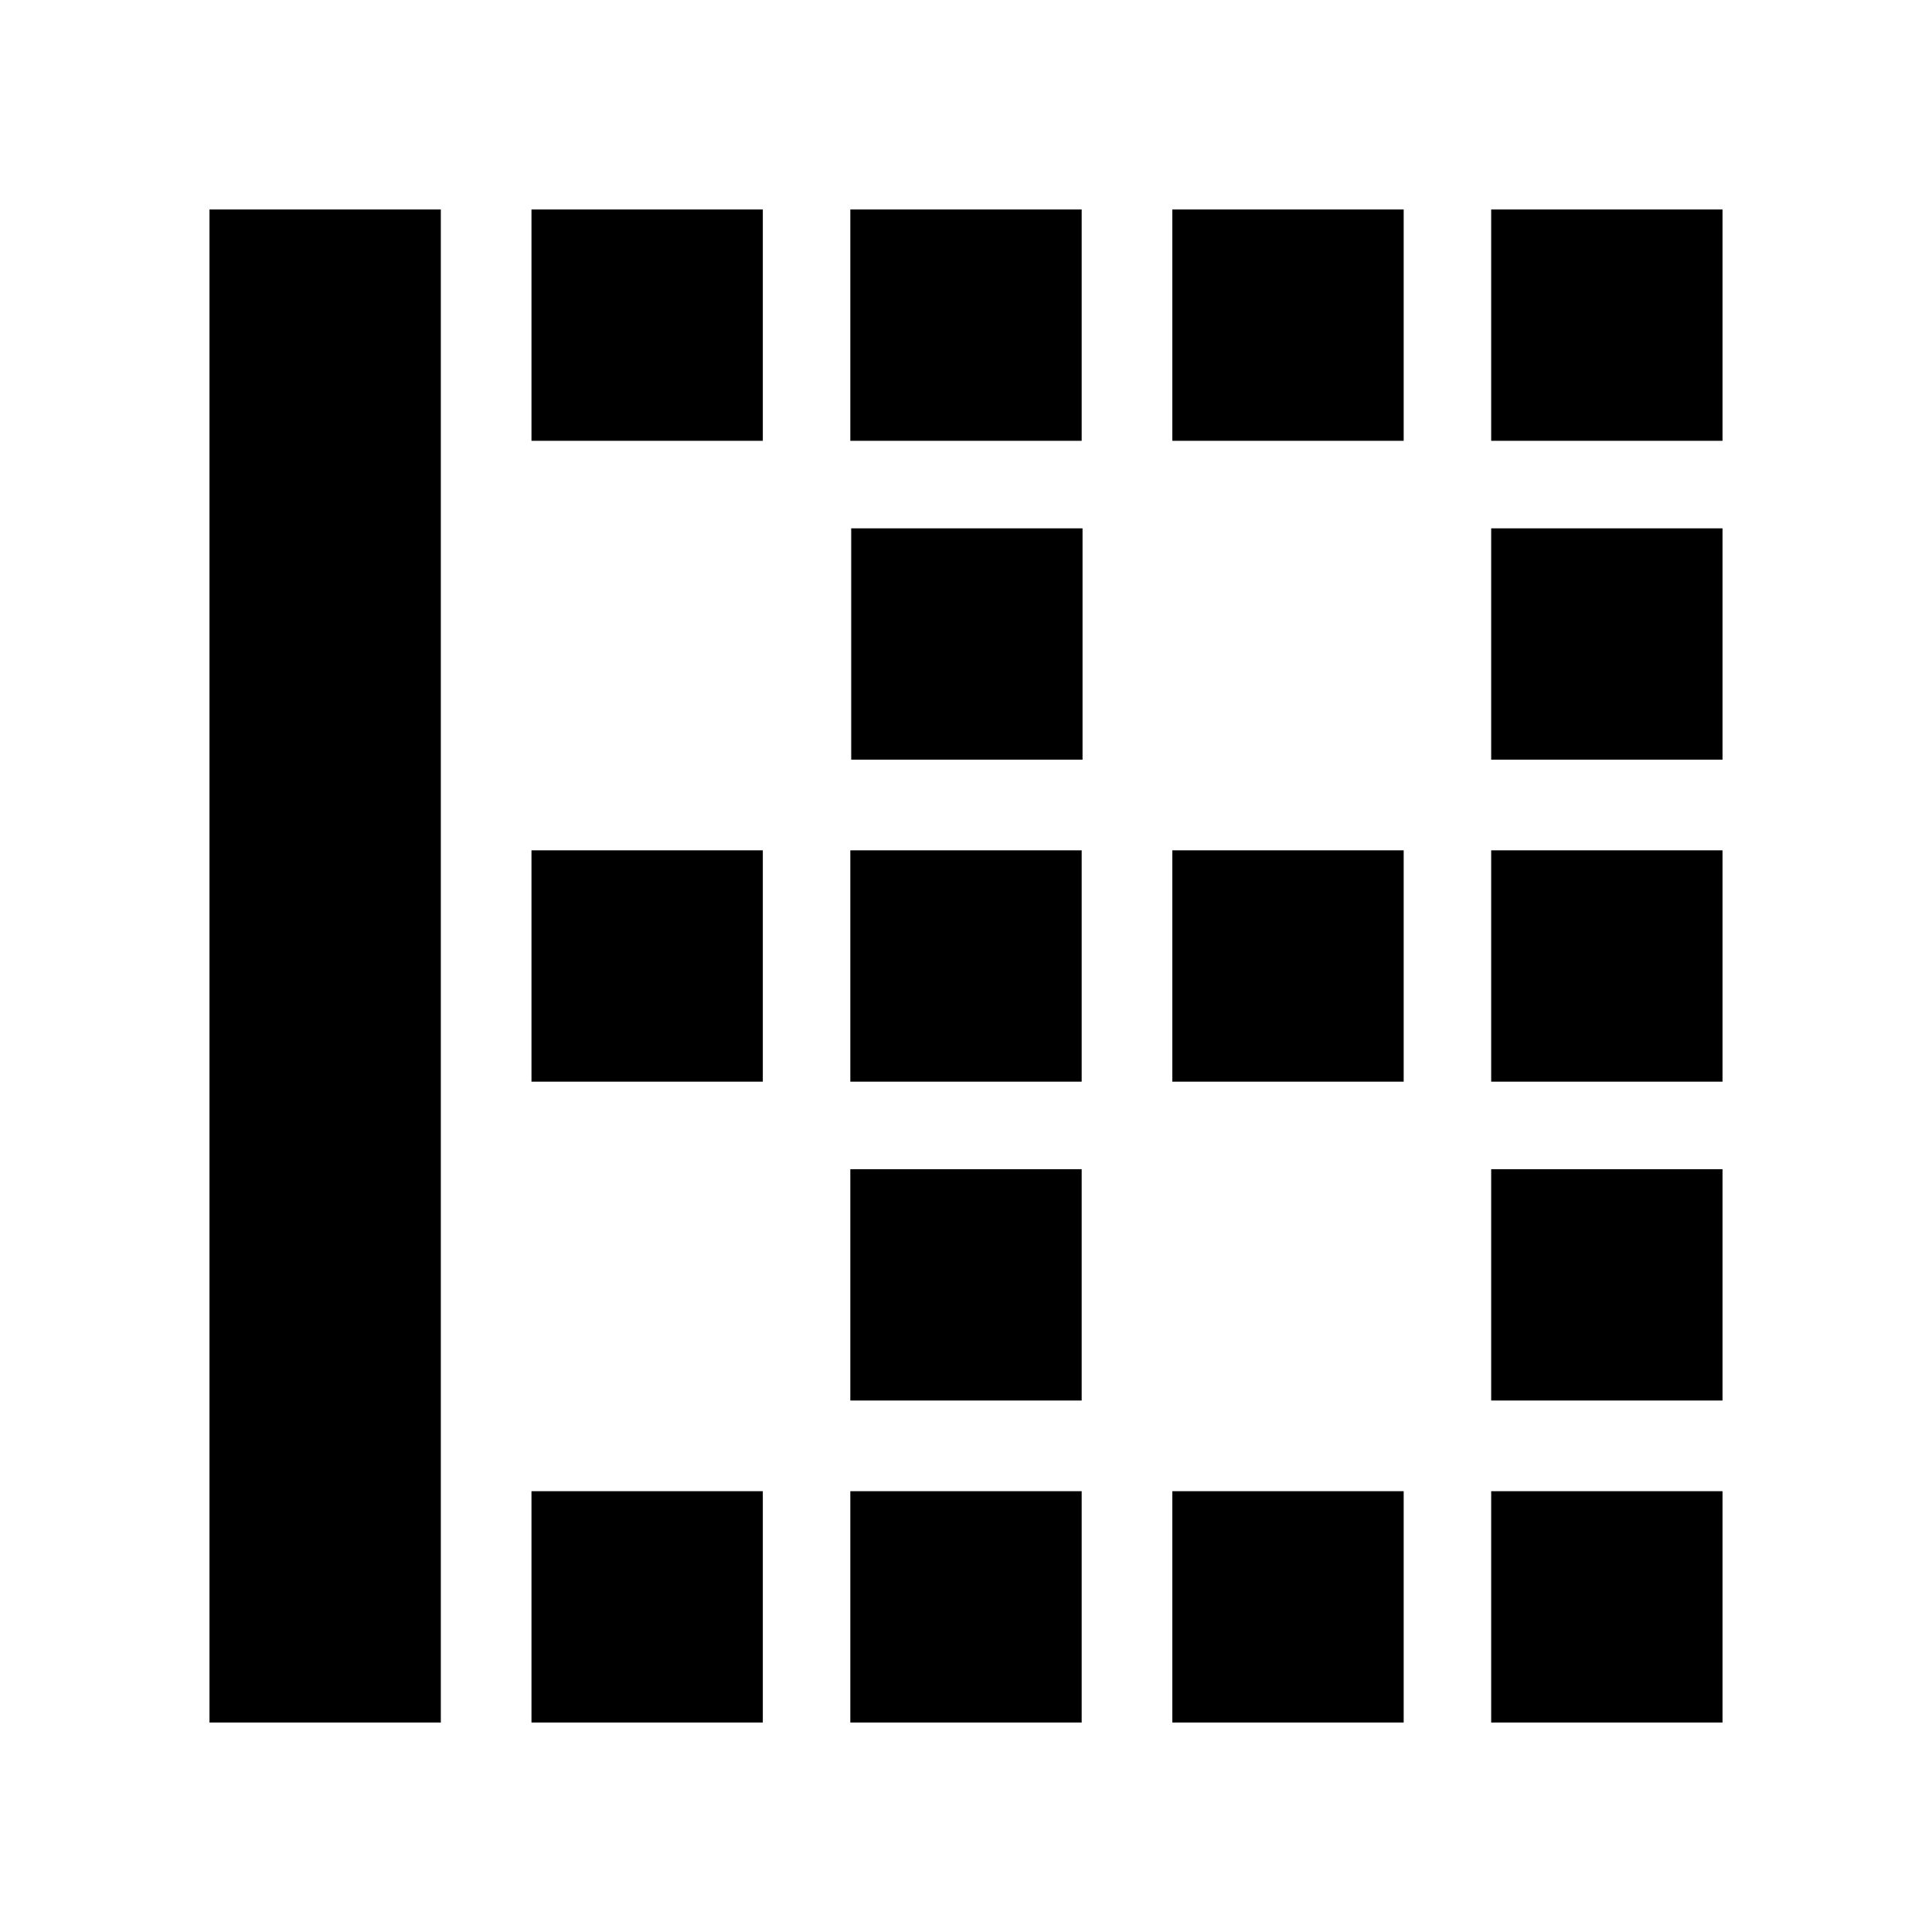 <svg xmlns="http://www.w3.org/2000/svg" height="20" viewBox="0 -960 960 960" width="20"><path d="M104.09-104.09v-751.82h114.95v751.82H104.09Zm160 0v-114.95h114.95v114.95H264.09Zm0-318.43v-114.96h114.95v114.96H264.09Zm0-318.44v-114.95h114.95v114.95H264.09Zm158.43 636.87v-114.95h114.96v114.95H422.52Zm0-160v-114.95h114.96v114.95H422.52Zm0-158.43v-114.96h114.96v114.96H422.52Zm.44-160v-114.96h114.95v114.96H422.96Zm-.44-158.44v-114.95h114.96v114.95H422.52Zm160 636.87v-114.95h114.96v114.95H582.52Zm0-318.43v-114.96h114.96v114.96H582.52Zm0-318.44v-114.95h114.96v114.95H582.52Zm158.44 636.87v-114.95h114.95v114.95H740.96Zm0-160v-114.95h114.95v114.95H740.96Zm0-158.43v-114.96h114.95v114.96H740.96Zm0-160v-114.96h114.95v114.96H740.96Zm0-158.44v-114.95h114.95v114.95H740.96Z"/></svg>